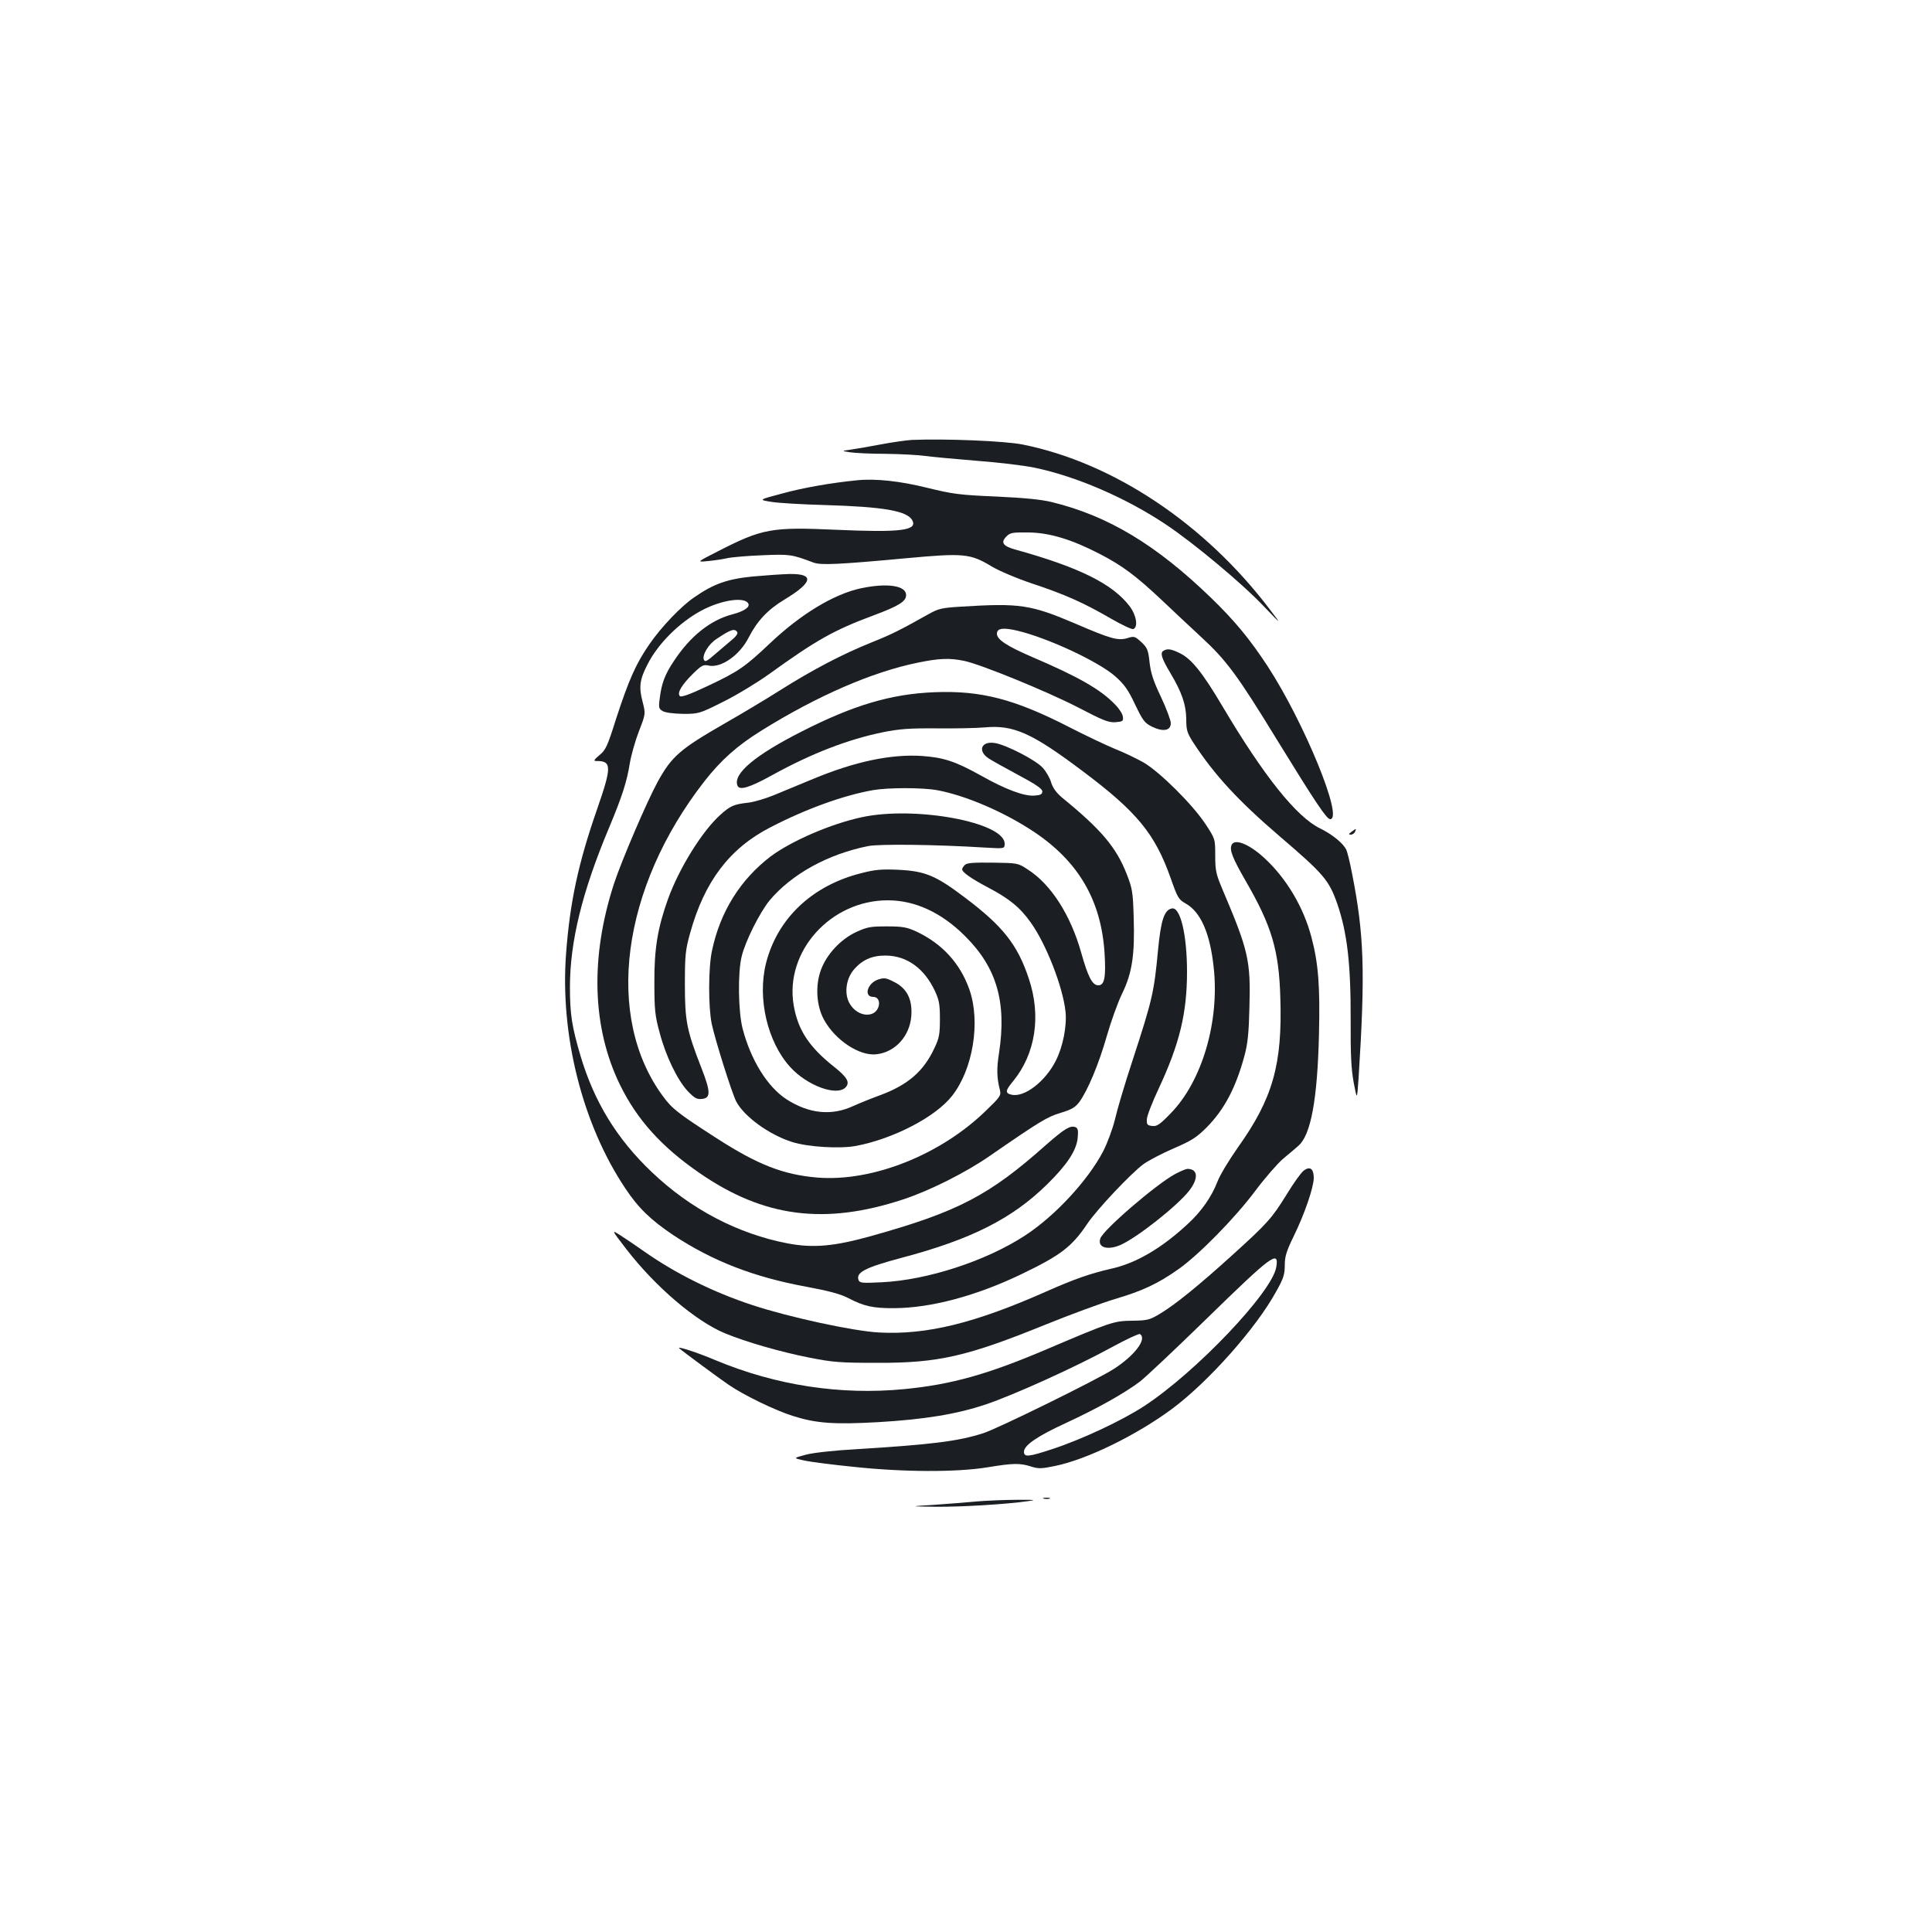 <?xml version="1.0" standalone="no"?>
<!DOCTYPE svg PUBLIC "-//W3C//DTD SVG 20010904//EN"
 "http://www.w3.org/TR/2001/REC-SVG-20010904/DTD/svg10.dtd">
<svg version="1.0" xmlns="http://www.w3.org/2000/svg"
 width="1000pt" height="1000pt" viewBox="0 0 1000 1000"
 preserveAspectRatio="xMidYMid meet">
<g transform="translate(0,1000) scale(0.1,-0.1)"
fill="#1b1f23" stroke="none">
<path d="M4720 7723 c-30 -2 -102 -12 -160 -23 -58 -11 -127 -23 -155 -27 -50
-7 -50 -7 -5 -14 25 -4 108 -8 185 -8 77 -1 169 -6 205 -11 36 -5 155 -16 265
-25 109 -8 242 -24 296 -35 216 -44 476 -156 684 -295 144 -96 397 -307 509
-426 90 -94 90 -94 29 -14 -335 443 -810 760 -1279 854 -94 19 -403 31 -574
24z"/>
<path d="M4435 7514 c-131 -13 -276 -38 -385 -68 -125 -33 -125 -33 -55 -44
39 -6 160 -13 271 -16 308 -9 429 -30 456 -79 28 -53 -60 -64 -397 -49 -332
15 -380 6 -610 -112 -110 -56 -110 -56 -50 -50 33 3 78 10 100 15 22 5 103 12
180 15 143 6 152 5 266 -38 38 -14 127 -10 484 23 292 27 328 24 438 -43 39
-23 130 -62 214 -90 166 -55 264 -99 407 -182 54 -31 105 -55 112 -52 26 10
16 72 -19 118 -88 116 -262 202 -590 293 -66 18 -79 37 -48 68 19 20 32 22
114 21 109 -1 224 -36 369 -111 116 -60 186 -112 318 -236 59 -56 153 -144
208 -195 129 -119 186 -195 389 -527 206 -335 260 -415 278 -415 71 0 -135
502 -324 792 -92 140 -170 235 -292 353 -284 275 -533 425 -824 496 -57 14
-142 22 -290 29 -190 8 -224 13 -355 45 -141 35 -268 49 -365 39z"/>
<path d="M3895 7016 c-130 -13 -202 -38 -302 -108 -68 -46 -171 -154 -232
-243 -69 -99 -107 -186 -171 -382 -46 -146 -55 -166 -88 -192 -28 -24 -31 -30
-16 -30 81 1 81 -29 5 -248 -98 -281 -141 -482 -161 -748 -32 -423 85 -885
306 -1215 68 -103 133 -165 249 -243 203 -134 416 -217 688 -267 119 -22 177
-38 218 -59 80 -42 129 -53 238 -52 189 1 423 63 658 176 204 98 261 142 341
261 49 73 225 260 290 308 26 19 97 56 157 82 93 40 119 57 170 108 92 93 152
206 197 374 16 59 22 117 25 247 7 245 -5 295 -141 615 -32 76 -36 95 -36 172
0 86 0 86 -52 165 -69 103 -235 267 -318 316 -36 20 -101 52 -145 69 -44 18
-152 69 -240 114 -284 146 -459 191 -700 181 -222 -9 -416 -66 -685 -203 -241
-122 -357 -219 -333 -280 10 -27 62 -11 180 54 203 112 392 185 573 222 85 17
136 21 275 20 93 -1 207 1 252 5 149 14 244 -29 505 -225 284 -213 376 -325
458 -557 35 -100 41 -109 76 -129 78 -43 127 -153 146 -331 31 -280 -60 -590
-223 -756 -56 -58 -71 -68 -95 -65 -26 3 -29 7 -28 35 1 18 29 90 62 160 107
229 146 389 146 603 0 190 -34 334 -77 328 -40 -6 -58 -58 -73 -215 -21 -221
-28 -253 -134 -578 -38 -115 -78 -250 -89 -299 -12 -49 -39 -122 -61 -165 -79
-151 -250 -336 -406 -437 -201 -131 -505 -230 -741 -241 -99 -5 -113 -4 -119
11 -15 40 33 65 224 116 359 95 571 202 752 380 102 100 152 175 158 240 4 40
1 51 -12 56 -27 10 -57 -9 -153 -93 -292 -260 -455 -345 -898 -469 -195 -55
-304 -65 -437 -40 -258 49 -504 178 -704 369 -181 172 -298 363 -369 601 -45
153 -55 215 -55 357 0 235 63 493 203 826 67 160 92 238 107 333 7 41 28 116
47 165 35 90 35 90 19 153 -20 75 -15 115 25 192 54 108 166 219 280 280 105
56 228 73 243 34 7 -18 -26 -39 -84 -54 -113 -30 -217 -112 -303 -243 -45 -67
-63 -115 -72 -190 -7 -51 -5 -56 16 -68 14 -8 58 -13 105 -14 80 0 84 1 206
62 69 34 176 99 239 144 244 176 334 227 541 304 131 49 168 72 168 105 0 49
-97 64 -234 35 -140 -30 -312 -134 -472 -286 -128 -121 -162 -145 -324 -221
-91 -43 -134 -58 -141 -51 -16 16 10 59 69 117 44 43 53 47 80 41 64 -14 161
54 207 145 44 86 99 145 186 197 147 89 156 134 25 132 -39 -1 -125 -7 -191
-13z m-79 -288 c4 -6 -5 -21 -22 -35 -16 -14 -55 -47 -87 -74 -48 -42 -58 -48
-64 -33 -9 24 24 80 66 107 73 49 94 56 107 35z"/>
<path d="M4974 6860 c-100 -6 -117 -10 -170 -40 -150 -84 -188 -103 -295 -146
-147 -59 -302 -140 -470 -246 -74 -47 -203 -124 -287 -172 -232 -133 -275
-171 -347 -301 -55 -100 -185 -403 -226 -526 -125 -382 -115 -747 30 -1044 88
-180 215 -321 411 -456 332 -230 649 -271 1055 -137 137 45 324 139 448 225
259 179 297 202 367 223 54 16 75 28 95 54 43 57 102 197 143 341 22 77 58
177 80 222 52 107 66 200 60 393 -4 135 -7 151 -37 228 -54 137 -132 229 -333
393 -30 25 -48 50 -57 78 -6 23 -26 57 -43 76 -33 39 -190 120 -248 129 -71
12 -92 -41 -32 -80 15 -10 83 -48 152 -85 92 -49 125 -72 125 -85 0 -15 -9
-20 -41 -22 -53 -4 -150 32 -279 105 -130 72 -190 92 -301 100 -162 11 -350
-29 -566 -119 -68 -28 -159 -66 -203 -84 -44 -18 -105 -36 -135 -39 -71 -8
-90 -16 -141 -62 -95 -85 -215 -279 -272 -438 -53 -148 -71 -257 -70 -430 0
-140 3 -172 27 -259 32 -123 93 -248 147 -305 34 -35 46 -42 72 -39 46 4 46
36 -2 159 -77 197 -86 244 -86 434 0 153 3 179 27 265 74 268 205 440 416 548
185 96 378 165 529 192 80 14 256 14 334 0 146 -27 345 -112 500 -215 231
-154 348 -354 366 -626 8 -127 0 -169 -32 -169 -31 0 -53 42 -89 170 -55 195
-157 354 -277 430 -50 33 -52 33 -181 35 -100 1 -133 -1 -144 -12 -8 -8 -14
-18 -14 -22 0 -16 48 -49 133 -94 111 -58 167 -104 223 -183 79 -111 165 -331
179 -459 8 -74 -13 -182 -50 -255 -55 -109 -164 -192 -230 -176 -33 8 -32 21
9 70 116 142 146 338 81 531 -58 175 -134 271 -329 418 -153 116 -207 138
-346 145 -86 4 -121 1 -190 -17 -255 -63 -436 -234 -495 -466 -46 -182 7 -409
126 -539 87 -95 238 -151 285 -105 25 26 10 53 -61 109 -128 102 -185 189
-207 317 -47 278 191 543 487 543 141 0 278 -63 400 -185 164 -163 216 -341
176 -605 -13 -81 -12 -129 5 -194 6 -26 0 -35 -74 -106 -236 -229 -588 -368
-872 -345 -176 15 -307 66 -520 203 -199 128 -231 153 -278 217 -304 411 -217
1078 214 1631 85 109 171 186 296 263 289 180 573 303 808 351 112 23 166 25
242 9 88 -19 423 -156 587 -240 130 -68 160 -80 195 -77 37 3 41 5 38 28 -1
14 -19 42 -40 63 -74 78 -192 145 -431 247 -130 56 -181 90 -181 120 0 28 31
33 104 16 158 -37 424 -161 510 -238 45 -40 66 -69 101 -144 41 -85 49 -96 89
-116 57 -27 96 -20 96 19 0 15 -23 76 -51 136 -40 83 -53 125 -59 180 -7 64
-12 75 -43 104 -33 30 -37 31 -72 20 -48 -14 -85 -4 -264 73 -237 101 -290
109 -597 90z"/>
<path d="M6021 6631 c-17 -11 -8 -40 37 -115 59 -99 81 -163 82 -237 0 -59 4
-72 38 -125 108 -165 229 -297 447 -484 228 -195 254 -226 297 -349 51 -149
70 -309 69 -601 -1 -182 3 -255 16 -325 17 -90 17 -90 25 25 35 550 29 741
-34 1060 -11 58 -25 113 -30 123 -18 34 -72 78 -135 109 -123 60 -292 272
-506 633 -103 174 -160 245 -220 274 -47 23 -65 25 -86 12z"/>
<path d="M4460 5770 c-159 -34 -362 -122 -470 -202 -158 -120 -263 -288 -305
-490 -19 -88 -19 -292 -1 -378 18 -84 103 -354 126 -400 40 -78 170 -173 290
-211 83 -26 247 -36 332 -20 193 37 411 150 496 259 108 137 148 382 90 549
-48 137 -141 238 -274 301 -51 23 -71 27 -154 27 -84 0 -102 -3 -158 -29 -80
-37 -152 -114 -182 -194 -31 -81 -25 -187 15 -260 58 -106 184 -189 271 -179
98 11 173 94 181 199 6 86 -23 143 -90 176 -41 21 -50 22 -82 12 -56 -19 -76
-90 -25 -90 44 0 38 -72 -8 -88 -39 -13 -86 8 -112 50 -31 48 -23 126 16 175
44 54 97 78 169 77 109 -1 199 -66 254 -183 22 -48 26 -69 26 -146 0 -77 -4
-99 -28 -149 -56 -121 -137 -191 -282 -245 -44 -16 -106 -41 -137 -55 -113
-53 -230 -41 -347 34 -98 64 -184 201 -227 365 -23 86 -26 293 -5 375 19 79
93 226 144 289 114 136 301 240 512 282 59 11 346 8 603 -8 102 -6 102 -6 102
20 0 111 -464 197 -740 137z"/>
<path d="M6996 5695 c-16 -12 -17 -15 -4 -15 9 0 18 7 22 15 7 18 6 18 -18 0z"/>
<path d="M6374 5625 c-10 -26 6 -67 72 -182 136 -234 174 -361 181 -608 11
-345 -39 -521 -221 -776 -45 -64 -92 -142 -104 -174 -31 -80 -83 -155 -155
-221 -134 -124 -264 -201 -392 -230 -113 -26 -191 -53 -340 -119 -370 -164
-618 -225 -865 -212 -133 7 -469 80 -656 142 -201 66 -397 163 -559 277 -38
27 -93 64 -121 82 -51 33 -51 33 29 -71 151 -195 358 -371 509 -434 112 -46
286 -96 437 -126 121 -24 160 -27 351 -27 318 -1 465 33 872 198 128 52 289
111 358 132 143 42 224 80 330 155 106 75 291 263 398 406 50 67 115 141 143
165 28 24 65 54 80 68 64 56 98 239 106 577 6 248 -3 366 -39 502 -41 156
-130 306 -246 412 -79 72 -154 101 -168 64z"/>
<path d="M6747 3940 c-14 -11 -53 -66 -87 -122 -77 -124 -97 -147 -280 -313
-171 -155 -296 -257 -376 -305 -54 -32 -65 -35 -144 -36 -95 -1 -112 -7 -443
-148 -303 -129 -490 -182 -736 -206 -330 -32 -664 19 -976 149 -94 40 -205 76
-189 62 18 -16 210 -158 256 -189 79 -54 238 -131 332 -161 120 -38 212 -45
442 -32 238 14 405 41 554 91 142 47 469 195 653 296 75 41 142 72 147 69 39
-24 -26 -111 -137 -182 -86 -55 -598 -307 -673 -331 -130 -42 -268 -59 -657
-83 -112 -6 -221 -18 -260 -28 -68 -18 -68 -18 -13 -30 30 -7 145 -22 255 -33
261 -28 533 -29 695 -3 133 22 169 23 228 4 37 -12 54 -11 122 3 167 34 423
160 607 296 189 141 437 420 540 610 36 64 43 86 43 133 0 45 8 72 46 150 56
114 104 254 104 302 0 48 -20 63 -53 37z m-141 -498 c-20 -129 -416 -545 -684
-720 -113 -74 -322 -172 -471 -221 -127 -42 -151 -45 -151 -15 0 33 70 81 216
148 164 76 300 152 383 214 29 22 185 169 347 327 337 329 375 357 360 267z"/>
<path d="M6082 3923 c-98 -53 -374 -290 -387 -334 -15 -45 35 -62 102 -34 85
36 298 204 359 283 49 64 44 112 -10 112 -7 0 -36 -12 -64 -27z"/>
<path d="M5403 2243 c9 -2 23 -2 30 0 6 3 -1 5 -18 5 -16 0 -22 -2 -12 -5z"/>
<path d="M5060 2229 c-52 -5 -153 -13 -225 -18 -130 -8 -130 -8 9 -10 136 -1
365 13 476 29 47 6 38 8 -55 7 -60 0 -153 -4 -205 -8z"/>
</g>
</svg>
